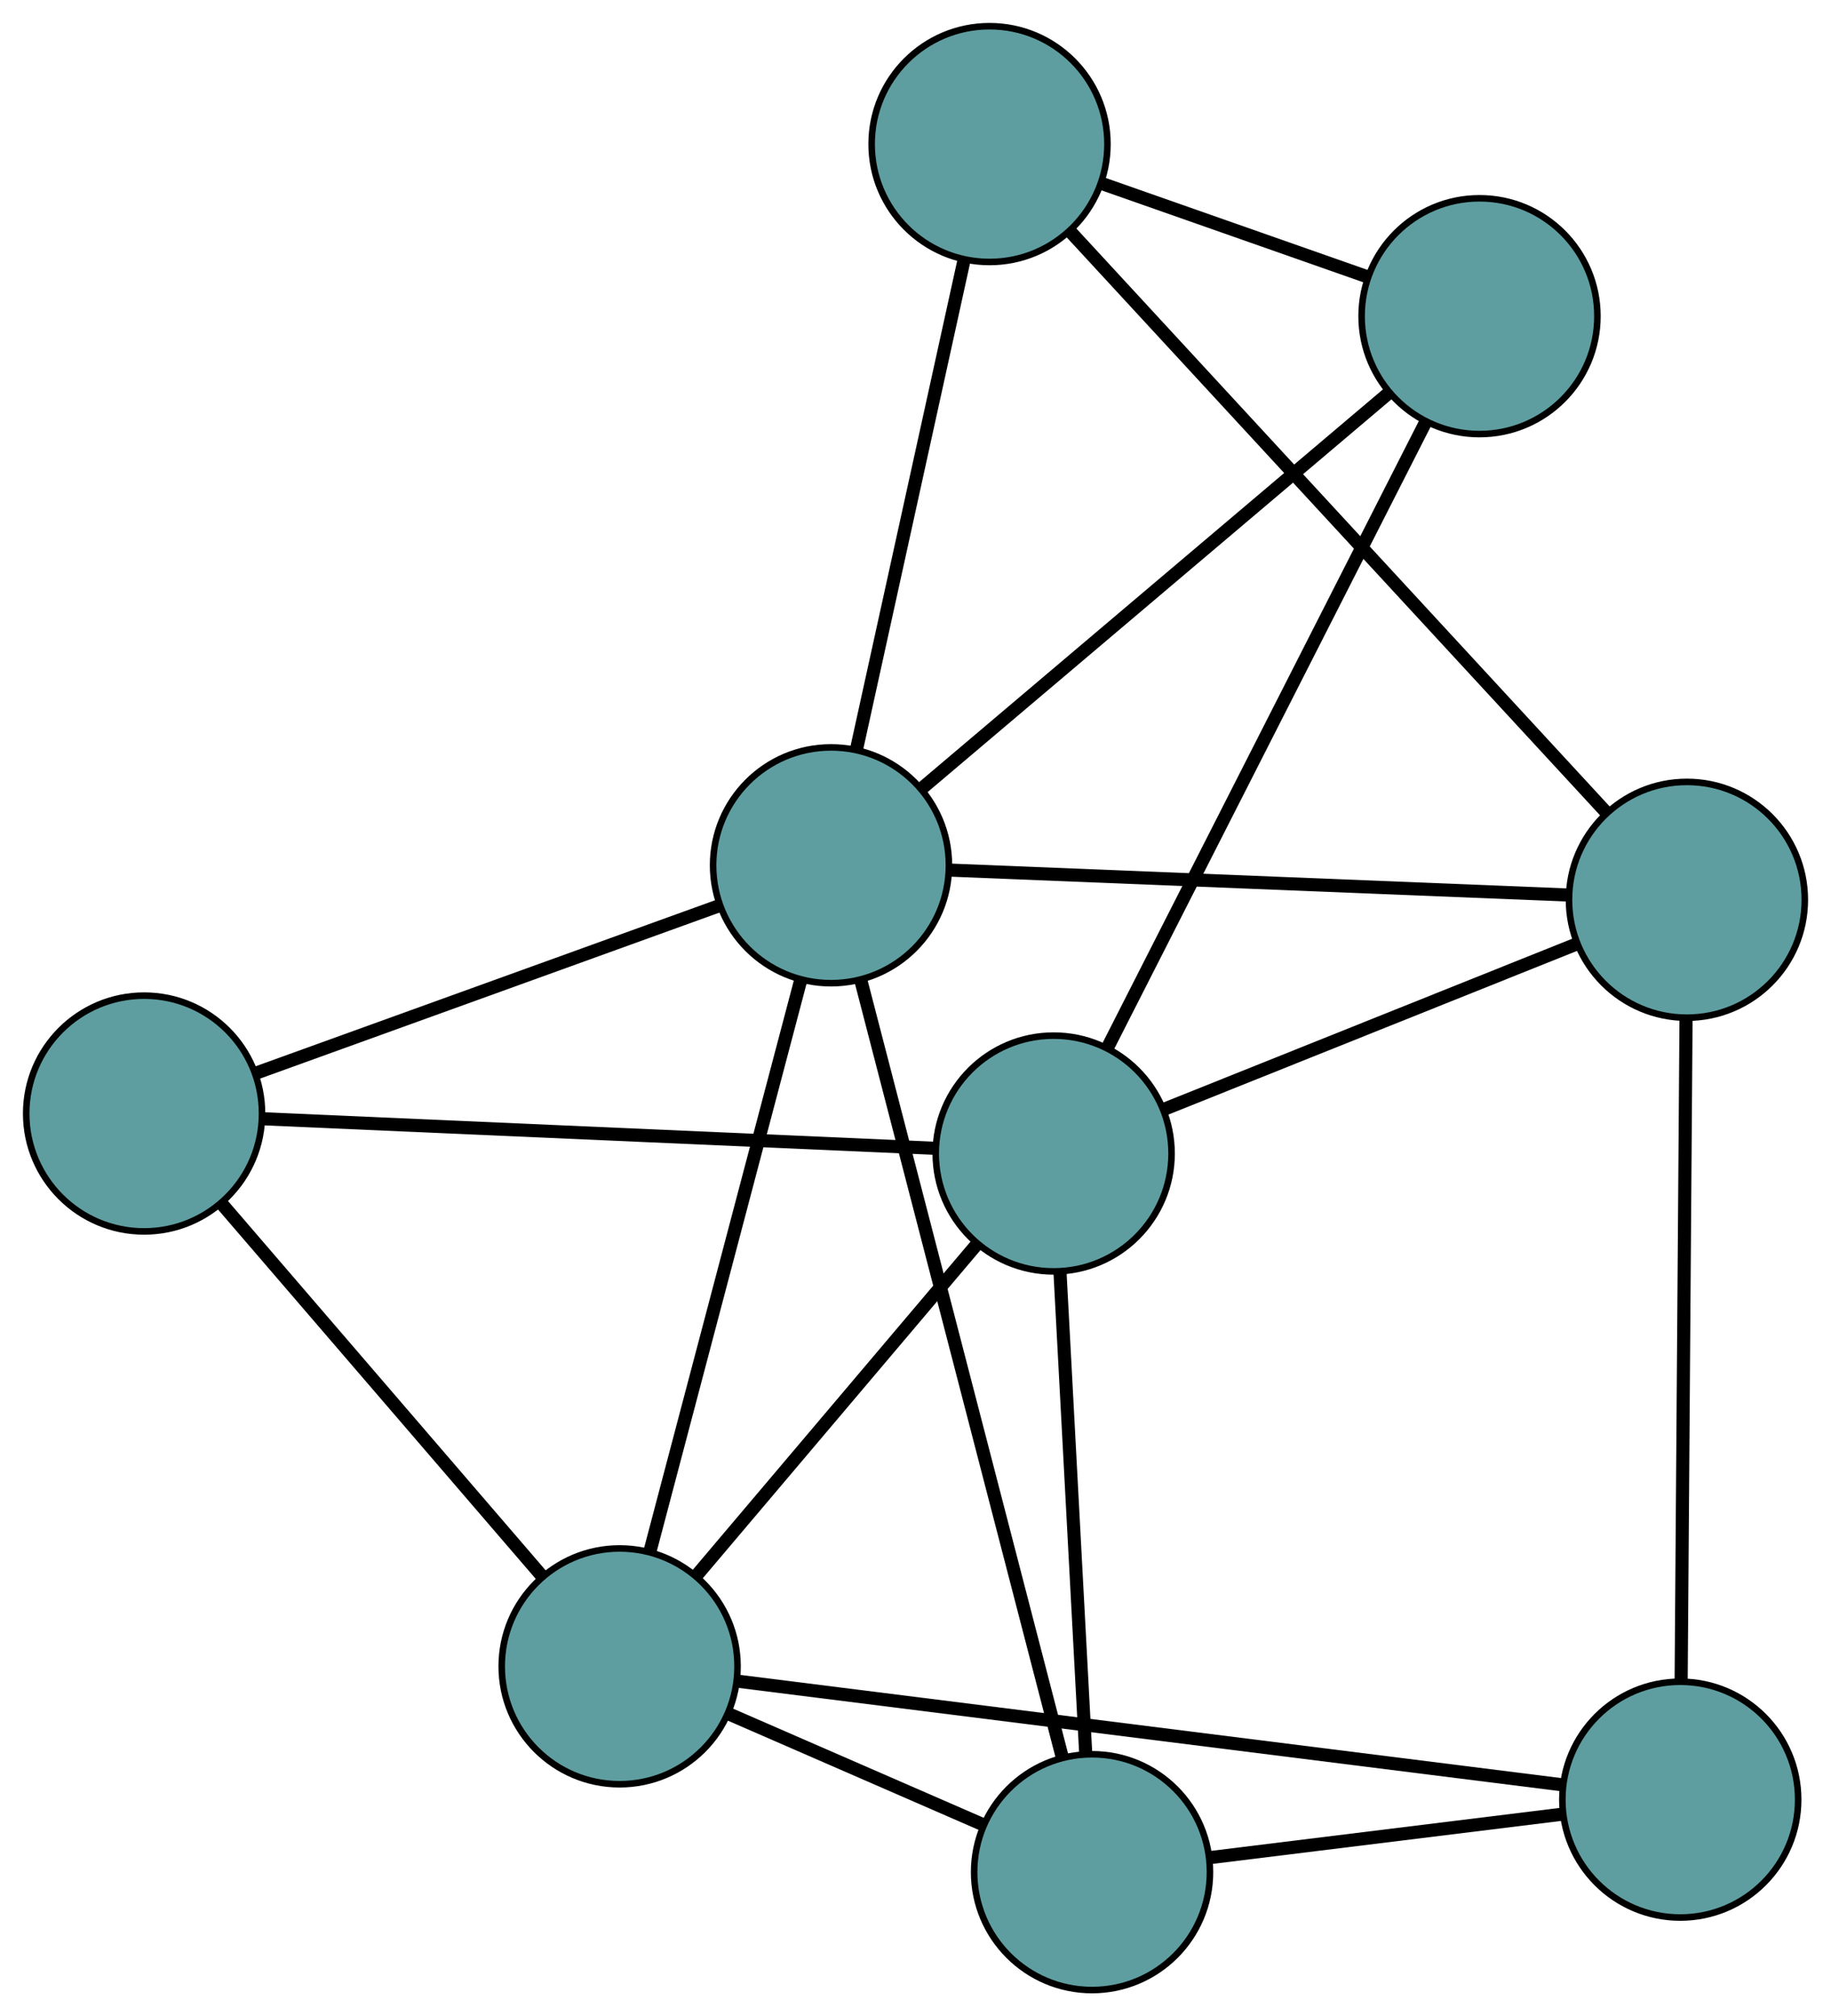 <?xml version="1.0" encoding="UTF-8" standalone="no"?>
<!DOCTYPE svg PUBLIC "-//W3C//DTD SVG 1.1//EN"
 "http://www.w3.org/Graphics/SVG/1.1/DTD/svg11.dtd">
<!-- Generated by graphviz version 2.36.0 (20140111.2315)
 -->
<!-- Title: G Pages: 1 -->
<svg width="100%" height="100%"
 viewBox="0.00 0.00 279.52 307.85" xmlns="http://www.w3.org/2000/svg" xmlns:xlink="http://www.w3.org/1999/xlink">
<g id="graph0" class="graph" transform="scale(1 1) rotate(0) translate(4 303.846)">
<title>G</title>
<!-- 0 -->
<g id="node1" class="node"><title>0</title>
<ellipse fill="cadetblue" stroke="black" cx="162.712" cy="-18" rx="18" ry="18"/>
</g>
<!-- 4 -->
<g id="node5" class="node"><title>4</title>
<ellipse fill="cadetblue" stroke="black" cx="90.592" cy="-49.424" rx="18" ry="18"/>
</g>
<!-- 0&#45;&#45;4 -->
<g id="edge1" class="edge"><title>0&#45;&#45;4</title>
<path fill="none" stroke="black" stroke-width="2" d="M145.985,-25.288C134.334,-30.365 118.86,-37.107 107.228,-42.175"/>
</g>
<!-- 6 -->
<g id="node7" class="node"><title>6</title>
<ellipse fill="cadetblue" stroke="black" cx="252.508" cy="-29.073" rx="18" ry="18"/>
</g>
<!-- 0&#45;&#45;6 -->
<g id="edge2" class="edge"><title>0&#45;&#45;6</title>
<path fill="none" stroke="black" stroke-width="2" d="M180.884,-20.241C196.463,-22.162 218.792,-24.916 234.364,-26.836"/>
</g>
<!-- 7 -->
<g id="node8" class="node"><title>7</title>
<ellipse fill="cadetblue" stroke="black" cx="156.851" cy="-127.725" rx="18" ry="18"/>
</g>
<!-- 0&#45;&#45;7 -->
<g id="edge3" class="edge"><title>0&#45;&#45;7</title>
<path fill="none" stroke="black" stroke-width="2" d="M161.744,-36.119C160.658,-56.449 158.907,-89.238 157.82,-109.579"/>
</g>
<!-- 8 -->
<g id="node9" class="node"><title>8</title>
<ellipse fill="cadetblue" stroke="black" cx="122.862" cy="-171.729" rx="18" ry="18"/>
</g>
<!-- 0&#45;&#45;8 -->
<g id="edge4" class="edge"><title>0&#45;&#45;8</title>
<path fill="none" stroke="black" stroke-width="2" d="M158.141,-35.635C150.454,-65.288 135.031,-124.785 127.38,-154.3"/>
</g>
<!-- 1 -->
<g id="node2" class="node"><title>1</title>
<ellipse fill="cadetblue" stroke="black" cx="18" cy="-133.829" rx="18" ry="18"/>
</g>
<!-- 1&#45;&#45;4 -->
<g id="edge5" class="edge"><title>1&#45;&#45;4</title>
<path fill="none" stroke="black" stroke-width="2" d="M29.987,-119.891C43.518,-104.159 65.39,-78.727 78.828,-63.102"/>
</g>
<!-- 1&#45;&#45;7 -->
<g id="edge6" class="edge"><title>1&#45;&#45;7</title>
<path fill="none" stroke="black" stroke-width="2" d="M36.152,-133.031C62.763,-131.861 112.081,-129.693 138.694,-128.523"/>
</g>
<!-- 1&#45;&#45;8 -->
<g id="edge7" class="edge"><title>1&#45;&#45;8</title>
<path fill="none" stroke="black" stroke-width="2" d="M35.316,-140.087C54.861,-147.152 86.456,-158.571 105.868,-165.587"/>
</g>
<!-- 2 -->
<g id="node3" class="node"><title>2</title>
<ellipse fill="cadetblue" stroke="black" cx="253.522" cy="-166.462" rx="18" ry="18"/>
</g>
<!-- 5 -->
<g id="node6" class="node"><title>5</title>
<ellipse fill="cadetblue" stroke="black" cx="147.063" cy="-281.846" rx="18" ry="18"/>
</g>
<!-- 2&#45;&#45;5 -->
<g id="edge8" class="edge"><title>2&#45;&#45;5</title>
<path fill="none" stroke="black" stroke-width="2" d="M241.31,-179.698C220.884,-201.837 180.01,-246.137 159.461,-268.409"/>
</g>
<!-- 2&#45;&#45;6 -->
<g id="edge9" class="edge"><title>2&#45;&#45;6</title>
<path fill="none" stroke="black" stroke-width="2" d="M253.388,-148.218C253.194,-121.94 252.838,-73.712 252.644,-47.393"/>
</g>
<!-- 2&#45;&#45;7 -->
<g id="edge10" class="edge"><title>2&#45;&#45;7</title>
<path fill="none" stroke="black" stroke-width="2" d="M236.684,-159.714C219.048,-152.648 191.505,-141.611 173.821,-134.525"/>
</g>
<!-- 2&#45;&#45;8 -->
<g id="edge11" class="edge"><title>2&#45;&#45;8</title>
<path fill="none" stroke="black" stroke-width="2" d="M235.355,-167.194C210.392,-168.2 165.757,-170 140.875,-171.003"/>
</g>
<!-- 3 -->
<g id="node4" class="node"><title>3</title>
<ellipse fill="cadetblue" stroke="black" cx="221.862" cy="-255.57" rx="18" ry="18"/>
</g>
<!-- 3&#45;&#45;5 -->
<g id="edge12" class="edge"><title>3&#45;&#45;5</title>
<path fill="none" stroke="black" stroke-width="2" d="M204.514,-261.665C192.344,-265.94 176.151,-271.628 164.06,-275.875"/>
</g>
<!-- 3&#45;&#45;7 -->
<g id="edge13" class="edge"><title>3&#45;&#45;7</title>
<path fill="none" stroke="black" stroke-width="2" d="M213.629,-239.379C201.123,-214.787 177.483,-168.298 165.018,-143.785"/>
</g>
<!-- 3&#45;&#45;8 -->
<g id="edge14" class="edge"><title>3&#45;&#45;8</title>
<path fill="none" stroke="black" stroke-width="2" d="M208.097,-243.913C189.289,-227.984 155.743,-199.575 136.83,-183.558"/>
</g>
<!-- 4&#45;&#45;6 -->
<g id="edge15" class="edge"><title>4&#45;&#45;6</title>
<path fill="none" stroke="black" stroke-width="2" d="M108.538,-47.168C139.662,-43.256 203.302,-35.258 234.481,-31.339"/>
</g>
<!-- 4&#45;&#45;7 -->
<g id="edge16" class="edge"><title>4&#45;&#45;7</title>
<path fill="none" stroke="black" stroke-width="2" d="M102.438,-63.422C114.498,-77.675 133.084,-99.639 145.107,-113.847"/>
</g>
<!-- 4&#45;&#45;8 -->
<g id="edge17" class="edge"><title>4&#45;&#45;8</title>
<path fill="none" stroke="black" stroke-width="2" d="M95.215,-66.947C101.35,-90.197 112.117,-131.004 118.247,-154.238"/>
</g>
<!-- 5&#45;&#45;8 -->
<g id="edge18" class="edge"><title>5&#45;&#45;8</title>
<path fill="none" stroke="black" stroke-width="2" d="M143.175,-264.154C138.659,-243.605 131.253,-209.908 126.741,-189.377"/>
</g>
</g>
</svg>

